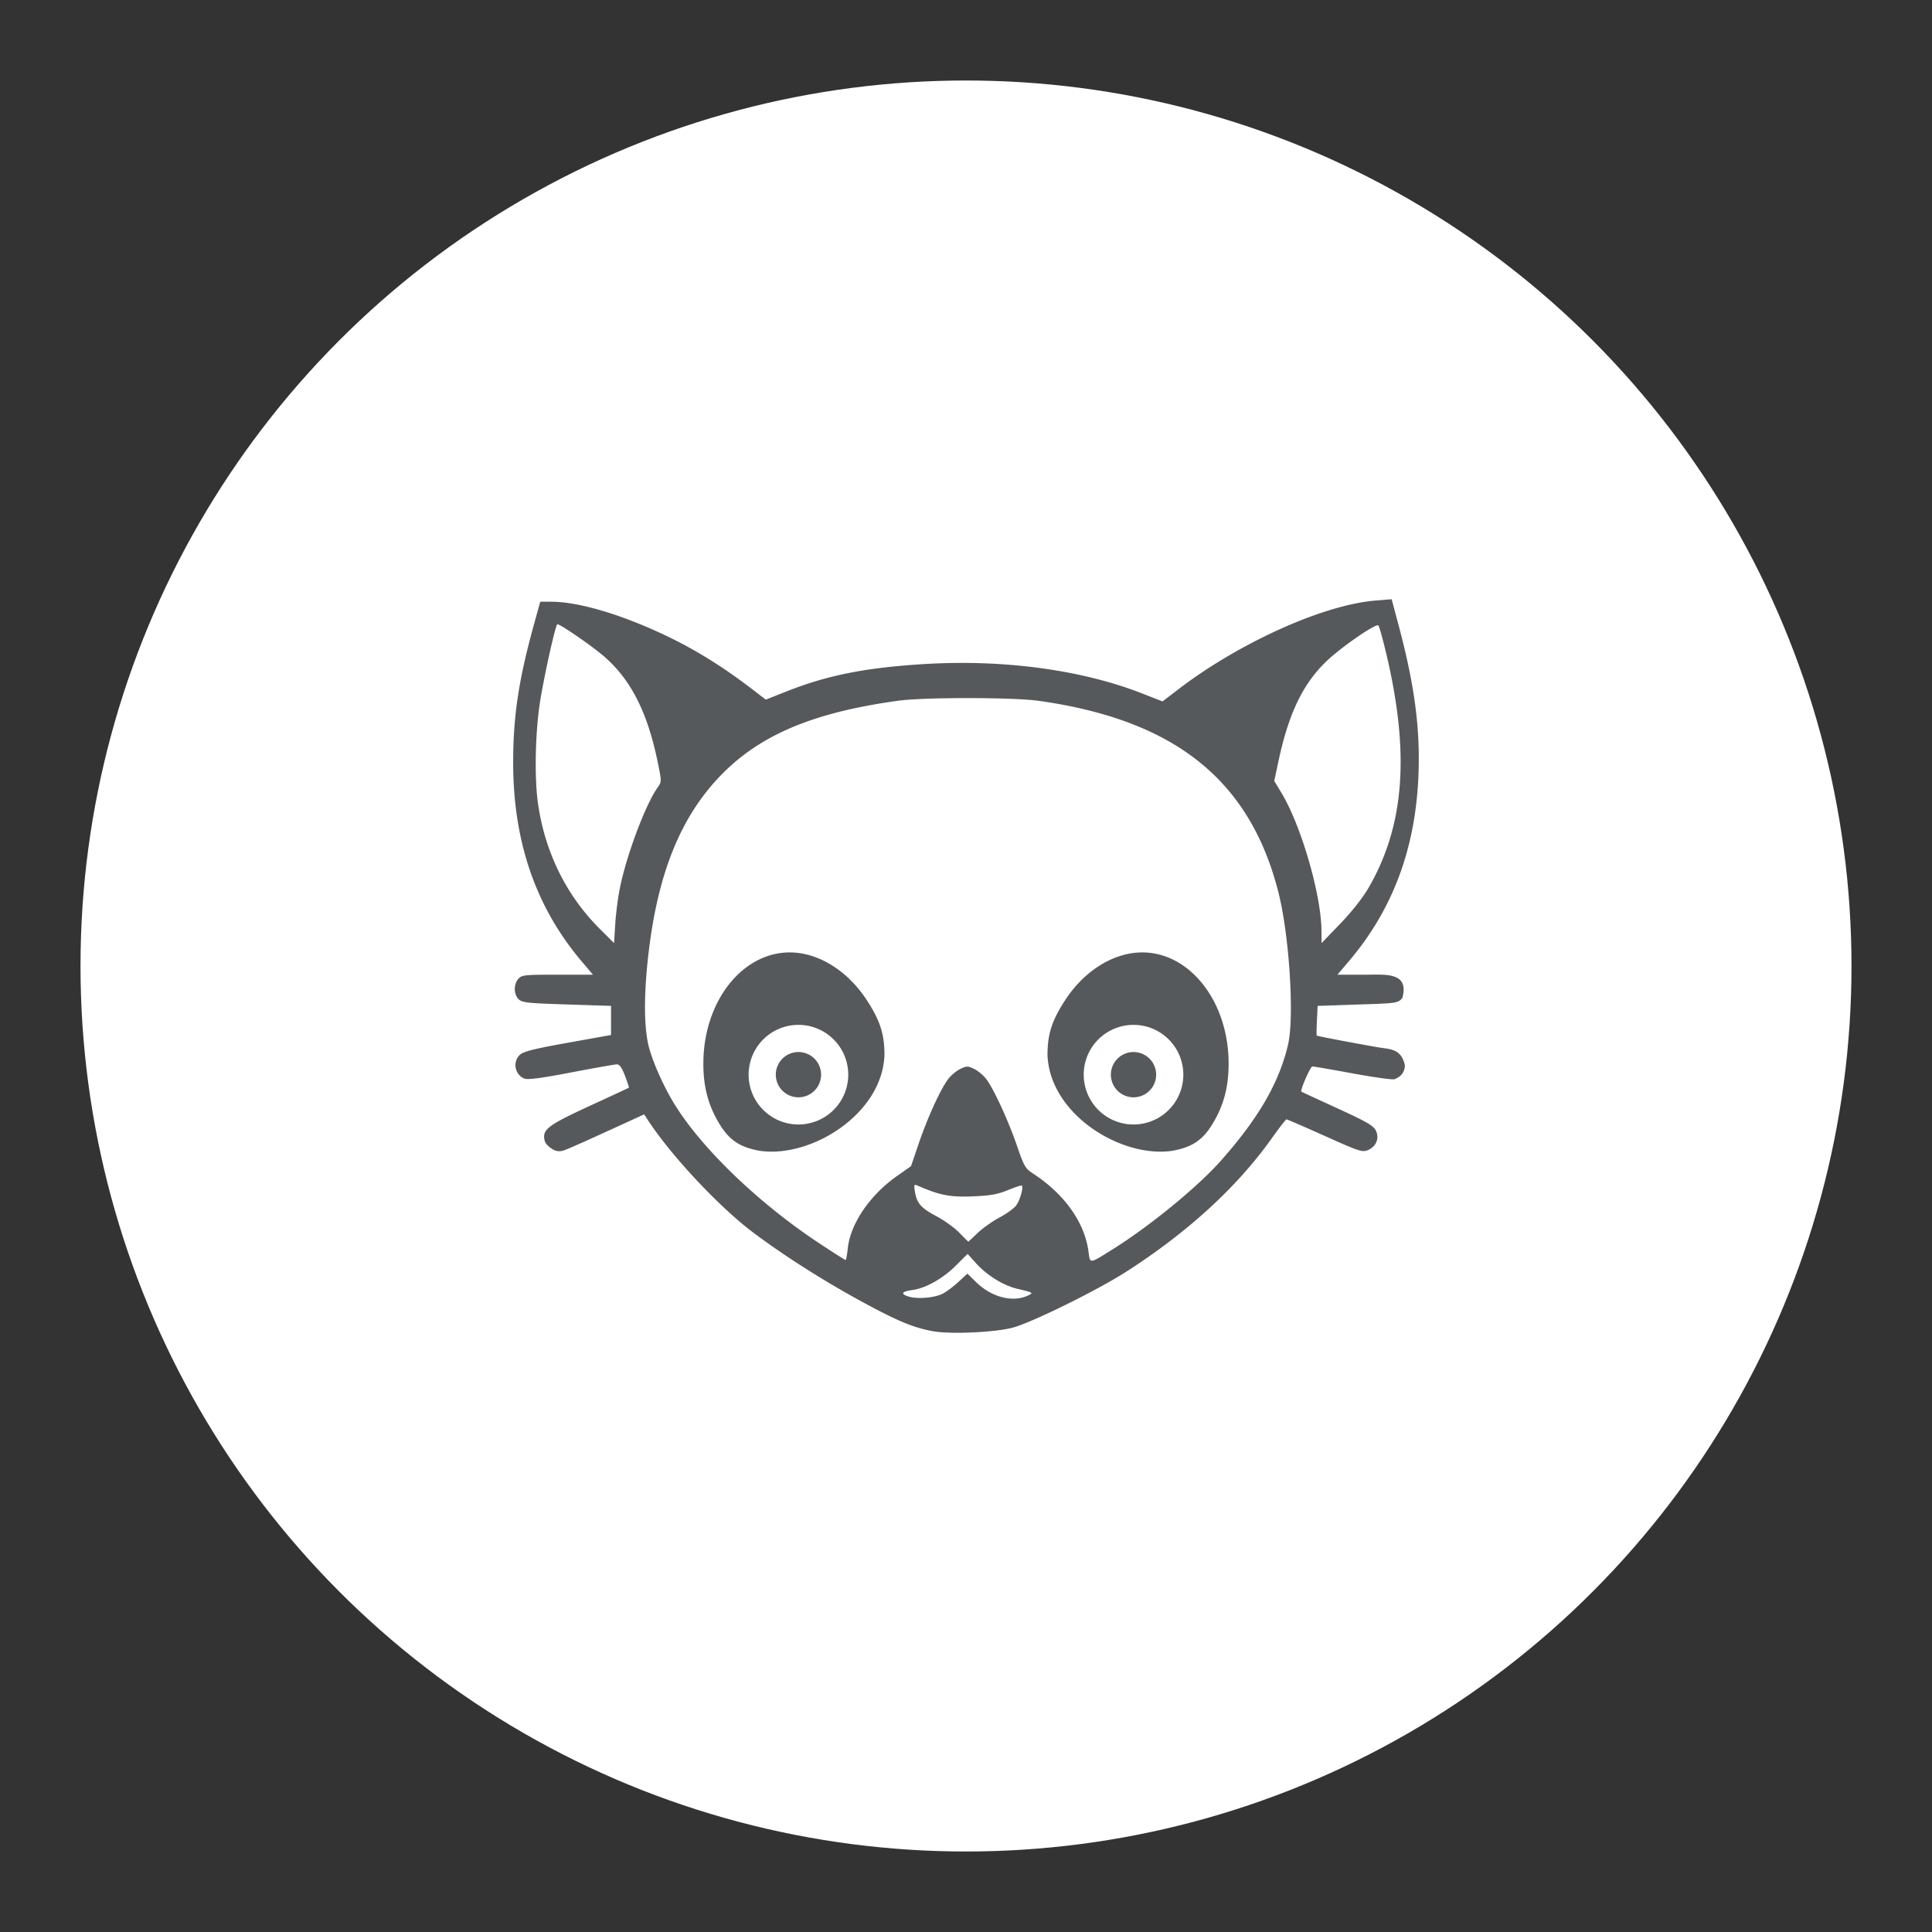 <svg xmlns="http://www.w3.org/2000/svg" xml:space="preserve" width="192" height="192"><rect width="100%" height="100%" fill="#333333" stroke="none"/><circle cx="96" cy="96" r="88" fill="#fff"/><path fill="#56595b" d="m138.3 59.55-1.565.128c-5.468.45-13.847 4.407-19.529 8.747l-1.675 1.28-2.067-.807c-6.025-2.35-13.826-3.391-21.707-2.899-5.78.361-9.538 1.11-13.584 2.71l-2.07.82-1.066-.821c-1.871-1.442-4.612-3.43-8.066-5.152-4.689-2.336-9.307-3.758-12.21-3.758h-1.073l-.629 2.278c-1.521 5.51-2.061 9.113-2.06 13.723.002 7.847 2.246 14.358 6.803 19.735l1.126 1.329h-3.522c-3.272 0-3.548.029-3.89.408-.48.531-.471 1.54.019 2.025.347.344.852.399 4.788.525l4.4.143v2.893l-4.3.772c-3.354.602-4.398.863-4.753 1.19-.757.697-.507 2.007.454 2.373.342.13 1.68-.047 4.656-.617 2.297-.44 4.339-.8 4.537-.8.252 0 .493.345.798 1.143.24.629.412 1.16.382 1.18-.03.02-1.817.85-3.97 1.843-4.15 1.916-4.673 2.326-4.392 3.447.05.201.27.45.54.66.77.591 1.24.336 1.914.057.796-.342 2.013-.883 3.34-1.49l4.088-1.87.325.502c2.314 3.564 7.132 8.714 10.54 11.264 3.085 2.309 6.92 4.75 10.723 6.822 3.573 1.948 5.182 2.617 7.128 2.966 1.782.32 6.308.104 7.997-.382 2.013-.578 8.34-3.706 11.178-5.524 6.135-3.933 11.044-8.432 14.484-13.275.732-1.03 1.389-1.875 1.46-1.876.072 0 1.787.742 3.81 1.65 3.432 1.542 3.719 1.637 4.282 1.403.832-.345 1.17-1.203.775-1.967-.243-.468-.964-.883-3.81-2.185-1.93-.883-3.54-1.627-3.576-1.654-.152-.108.891-2.506 1.091-2.508.119-.002 1.925.31 4.012.694 2.086.383 3.946.643 4.132.577.68-.24 1.048-.734 1.048-1.407-.4-1.688-1.49-1.556-2.751-1.779-2.297-.405-5.976-1.099-6.008-1.15-.028-.043-.018-.724.02-1.514l.071-1.438 3.98-.134c3.94-.131 3.984-.136 4.435-.648.707-2.548-1.613-2.327-3.416-2.319h-3.032l1.16-1.368c4.323-5.09 6.588-11.136 6.887-18.38.195-4.699-.375-9.018-1.991-15.063zm-82.922 2.494c.116-.12 2.81 1.695 4.301 2.897 2.879 2.32 4.635 5.661 5.689 10.825.39 1.917.391 1.922-.014 2.493-1.191 1.674-3.048 6.6-3.73 9.895-.197.947-.412 2.587-.479 3.645l-.12 1.925-1.421-1.418c-3.353-3.345-5.473-7.667-6.15-12.544-.342-2.455-.263-6.778.177-9.769.343-2.338 1.527-7.722 1.747-7.948zm81.544.097c.029-.001.048.005.06.018.087.094.44 1.355.784 2.803 2.357 9.932 1.81 17.123-1.769 23.281H136c-.573.986-1.658 2.36-2.8 3.546l-1.863 1.935-.01-1.214c-.023-3.599-2.02-10.48-3.986-13.73l-.708-1.17.429-2.006c1.098-5.138 2.698-8.211 5.475-10.526 1.7-1.416 3.96-2.919 4.386-2.937zM96.23 69.376c2.85 0 5.699.09 6.973.269 13.36 1.871 20.988 7.725 23.852 19.066 1.08 4.276 1.59 12.393.948 15.112-.895 3.793-2.93 7.306-6.683 11.538-2.322 2.617-7.075 6.504-10.804 8.833v-.002c-2.295 1.433-2.178 1.422-2.34.202-.386-2.915-2.368-5.706-5.51-7.766-.775-.508-.898-.72-1.583-2.714-.87-2.532-2.325-5.701-3.066-6.673-.286-.376-.829-.83-1.207-1.01-.635-.304-.742-.304-1.377 0-.378.18-.917.63-1.198 1-.762 1-2.052 3.82-2.925 6.387l-.774 2.273-1.425 1.004c-2.664 1.873-4.61 4.743-4.86 7.168-.066.636-.167 1.155-.222 1.155-.056 0-1.248-.76-2.651-1.687-5.926-3.92-11.539-9.3-14.279-13.688-1.044-1.672-2.118-4.024-2.566-5.618-.508-1.802-.572-4.78-.183-8.578.884-8.646 3.241-14.55 7.518-18.832 4.067-4.073 9.54-6.086 17.376-7.175 1.283-.178 4.135-.266 6.986-.265zM78.596 94.652c-4.752-.083-8.698 4.792-8.698 11.057 0 2.272.475 4.092 1.53 5.87 1.01 1.702 2.048 2.415 4.046 2.783 5.067.768 12.208-3.607 12.424-9.522-.004-2.09-.439-3.431-1.768-5.466-1.658-2.537-4.082-4.248-6.575-4.64a6.977 6.977 0 0 0-.96-.082zm34.805 0a6.949 6.949 0 0 0-.96.082c-2.492.391-4.916 2.102-6.574 4.64-1.33 2.034-1.764 3.376-1.768 5.466.216 5.914 7.357 10.29 12.424 9.522 1.998-.368 3.036-1.082 4.046-2.784 1.055-1.778 1.53-3.598 1.53-5.87 0-6.265-3.947-11.14-8.698-11.057zm-34.053 7.198a4.95 4.95 0 1 1 0 9.9 4.95 4.95 0 0 1 0-9.9zm33.3 0a4.95 4.95 0 1 1 0 9.9 4.95 4.95 0 0 1 0-9.9zm-33.3 2.7a2.25 2.25 0 1 0 0 4.5 2.25 2.25 0 0 0 0-4.5zm33.3 0a2.25 2.25 0 1 0 0 4.5 2.25 2.25 0 0 0 0-4.5zm-21.702 13.205c.052-.006.13.022.24.07 2.19.956 3.226 1.16 5.441 1.07 1.802-.072 2.475-.19 3.532-.621.718-.294 1.342-.497 1.388-.45.187.186-.201 1.511-.585 2-.225.286-.971.82-1.66 1.186-.688.366-1.656 1.053-2.15 1.526-.496.474-.91.86-.922.86-.013 0-.422-.408-.91-.905-.489-.498-1.51-1.233-2.272-1.633-1.516-.798-1.938-1.282-2.125-2.437-.077-.479-.09-.653.023-.666zm5.212 6.854.87.963c1.057 1.17 2.688 2.178 4.05 2.501 1.652.392 1.678.409 1.013.705-1.51.673-3.576.117-5.1-1.374l-.85-.834-.897.827c-.493.454-1.19.977-1.549 1.163-.805.417-2.507.563-3.396.29-.838-.257-.696-.505.37-.648 1.315-.177 3.03-1.138 4.308-2.414z"/></svg>